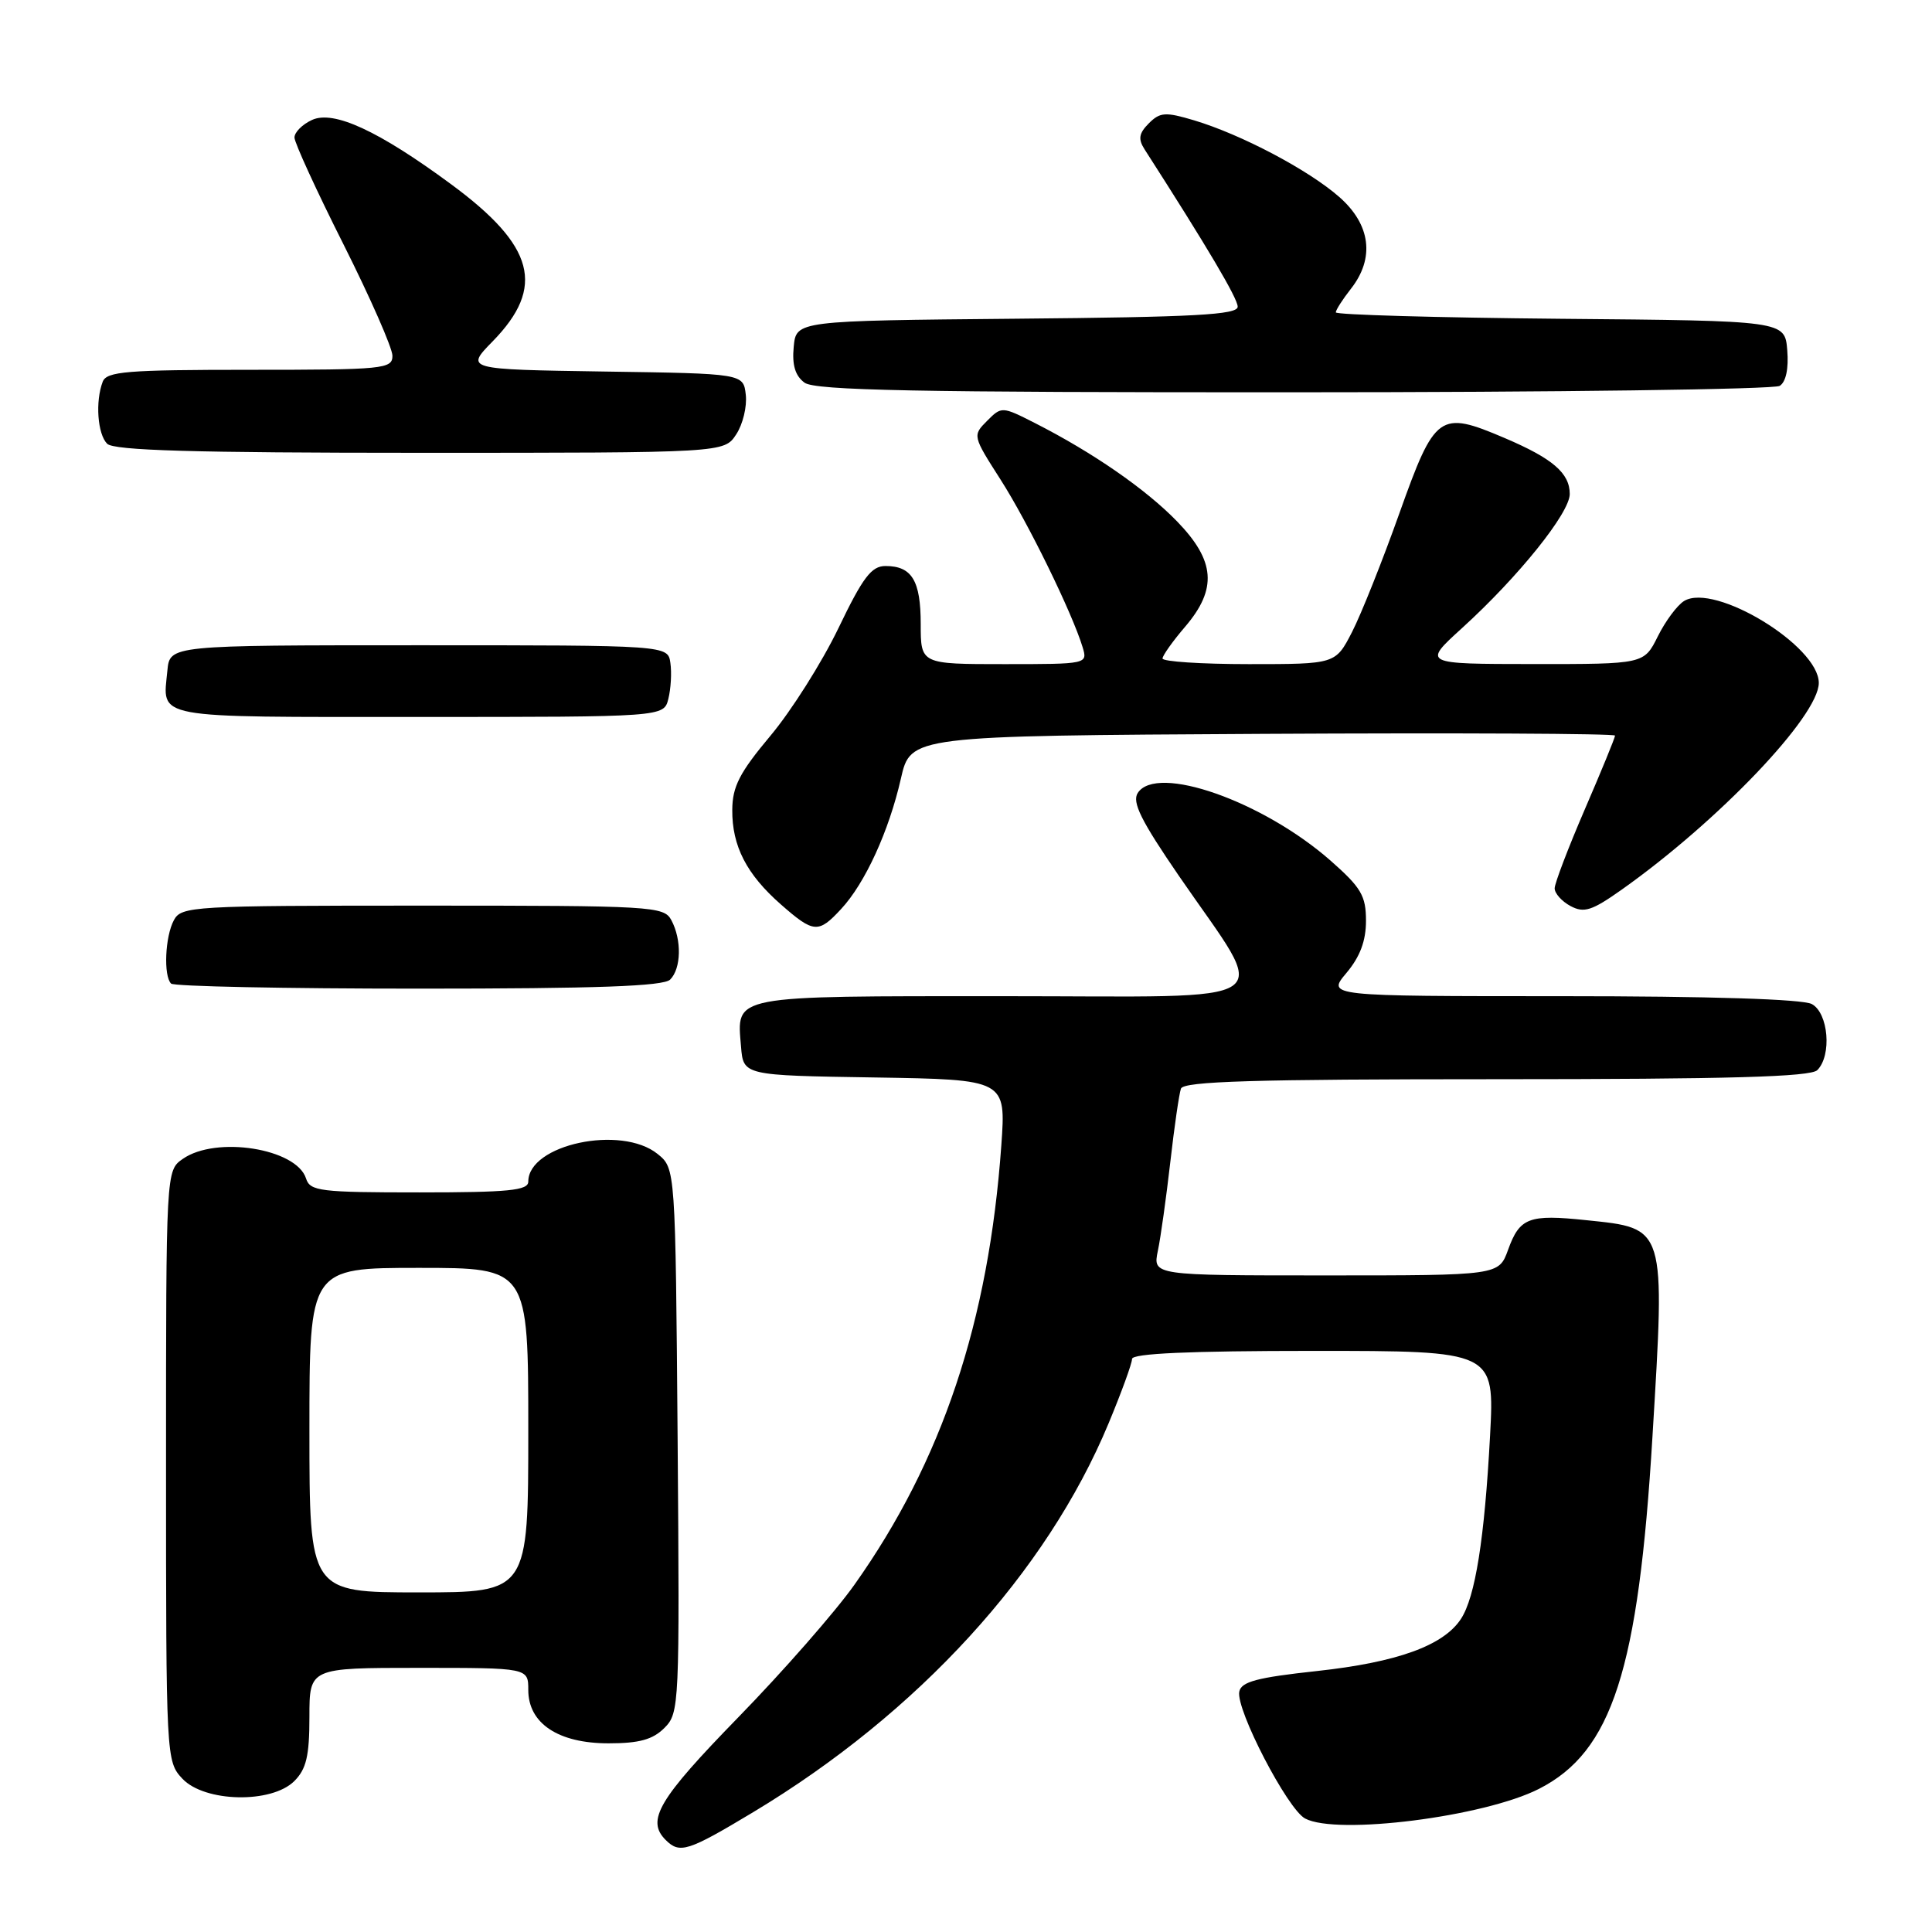 <?xml version="1.0" encoding="UTF-8" standalone="no"?>
<!DOCTYPE svg PUBLIC "-//W3C//DTD SVG 1.1//EN" "http://www.w3.org/Graphics/SVG/1.1/DTD/svg11.dtd" >
<svg xmlns="http://www.w3.org/2000/svg" xmlns:xlink="http://www.w3.org/1999/xlink" version="1.1" viewBox="0 0 256 256">
 <g >
 <path fill="currentColor"
d=" M 99.79 240.13 C 121.65 226.99 138.66 208.39 146.89 188.61 C 148.60 184.50 150.00 180.66 150.00 180.07 C 150.00 179.34 157.63 179.00 174.02 179.00 C 198.04 179.00 198.04 179.00 197.44 190.25 C 196.71 203.89 195.48 211.62 193.58 214.52 C 191.26 218.05 185.16 220.26 174.51 221.42 C 166.54 222.28 164.46 222.84 164.21 224.16 C 163.75 226.52 170.60 239.72 172.93 240.96 C 177.13 243.21 196.68 240.73 203.93 237.03 C 213.62 232.09 217.10 221.29 218.96 190.35 C 220.65 162.37 220.78 162.78 210.19 161.68 C 202.57 160.88 201.37 161.34 199.83 165.60 C 198.60 169.00 198.60 169.00 175.67 169.00 C 152.75 169.00 152.75 169.00 153.42 165.75 C 153.80 163.96 154.53 158.68 155.07 154.00 C 155.60 149.32 156.24 144.94 156.48 144.25 C 156.84 143.28 166.11 143.00 198.27 143.00 C 229.08 143.00 239.91 142.69 240.80 141.80 C 242.75 139.85 242.28 134.22 240.07 133.04 C 238.85 132.39 226.54 132.00 206.98 132.00 C 175.82 132.00 175.82 132.00 178.41 128.92 C 180.21 126.78 181.00 124.68 181.00 122.01 C 181.00 118.69 180.36 117.61 176.32 114.05 C 167.35 106.16 153.26 101.20 150.76 105.07 C 149.97 106.28 151.19 108.74 156.22 116.07 C 168.31 133.68 170.75 132.00 133.05 132.00 C 96.58 132.00 97.62 131.80 98.19 138.68 C 98.50 142.50 98.50 142.50 115.90 142.77 C 133.30 143.05 133.30 143.05 132.68 151.77 C 131.01 175.13 124.84 193.60 113.22 209.98 C 110.68 213.57 103.74 221.49 97.80 227.58 C 87.24 238.42 85.60 241.20 88.20 243.80 C 90.07 245.67 91.13 245.33 99.79 240.13 Z  M 39.00 236.00 C 40.59 234.41 41.00 232.67 41.00 227.50 C 41.00 221.00 41.00 221.00 55.50 221.00 C 70.00 221.00 70.00 221.00 70.00 223.93 C 70.00 228.36 73.97 231.00 80.63 231.00 C 84.70 231.00 86.49 230.51 88.04 228.96 C 90.02 226.98 90.06 226.00 89.79 190.87 C 89.50 154.82 89.50 154.82 87.14 152.91 C 82.32 149.01 70.00 151.65 70.00 156.57 C 70.00 157.74 67.40 158.00 55.57 158.00 C 42.41 158.00 41.08 157.84 40.55 156.15 C 39.28 152.17 28.62 150.48 24.22 153.56 C 22.00 155.11 22.00 155.11 22.00 194.24 C 22.00 233.04 22.02 233.39 24.17 235.69 C 27.12 238.82 35.99 239.01 39.00 236.00 Z  M 88.80 129.80 C 90.27 128.33 90.35 124.53 88.96 121.93 C 87.97 120.08 86.54 120.00 56.00 120.00 C 25.46 120.00 24.03 120.08 23.04 121.93 C 21.87 124.10 21.65 129.31 22.67 130.33 C 23.03 130.70 37.79 131.00 55.47 131.00 C 79.13 131.00 87.92 130.68 88.80 129.80 Z  M 111.46 120.44 C 114.63 117.03 117.79 110.12 119.37 103.18 C 120.66 97.50 120.66 97.50 167.33 97.24 C 193.00 97.10 214.00 97.20 214.00 97.47 C 214.00 97.75 212.20 102.14 210.00 107.23 C 207.80 112.33 206.00 117.05 206.00 117.71 C 206.00 118.38 206.95 119.44 208.11 120.06 C 209.89 121.01 210.93 120.68 214.86 117.90 C 227.72 108.80 241.00 94.87 241.00 90.49 C 241.00 85.58 227.20 77.18 223.16 79.63 C 222.25 80.18 220.68 82.29 219.67 84.32 C 217.84 88.00 217.84 88.00 203.17 87.99 C 188.50 87.98 188.50 87.98 193.71 83.24 C 201.19 76.44 208.00 67.97 208.00 65.46 C 208.00 62.69 205.74 60.75 199.35 58.03 C 190.73 54.36 190.14 54.79 185.43 68.00 C 183.18 74.33 180.35 81.41 179.15 83.75 C 176.96 88.00 176.96 88.00 165.48 88.00 C 159.17 88.00 154.02 87.66 154.04 87.25 C 154.06 86.84 155.41 84.94 157.04 83.04 C 161.32 78.03 161.03 74.31 155.97 69.09 C 151.82 64.81 144.79 59.95 137.12 56.05 C 132.77 53.84 132.71 53.84 130.79 55.77 C 128.86 57.70 128.88 57.77 132.58 63.55 C 136.20 69.21 142.06 81.18 143.45 85.75 C 144.13 87.99 144.08 88.00 133.07 88.00 C 122.00 88.00 122.00 88.00 122.00 82.70 C 122.00 76.93 120.83 75.00 117.33 75.00 C 115.47 75.00 114.33 76.50 111.09 83.25 C 108.90 87.79 104.85 94.20 102.08 97.50 C 98.00 102.37 97.05 104.22 97.03 107.30 C 96.99 112.10 98.92 115.85 103.48 119.85 C 107.82 123.66 108.44 123.71 111.46 120.44 Z  M 88.56 92.60 C 88.89 91.28 89.02 89.15 88.83 87.85 C 88.50 85.50 88.50 85.50 55.50 85.50 C 22.50 85.50 22.50 85.50 22.18 88.85 C 21.56 95.33 19.79 95.00 55.45 95.00 C 87.96 95.00 87.96 95.00 88.56 92.60 Z  M 97.55 57.56 C 98.43 56.23 99.00 53.86 98.82 52.31 C 98.50 49.50 98.50 49.50 80.07 49.23 C 61.64 48.95 61.64 48.95 65.30 45.21 C 72.31 38.02 70.86 32.58 59.77 24.41 C 50.17 17.33 44.22 14.58 41.35 15.89 C 40.06 16.48 39.01 17.53 39.02 18.23 C 39.03 18.93 41.95 25.30 45.52 32.39 C 49.08 39.48 52.00 46.12 52.00 47.14 C 52.00 48.89 50.85 49.00 33.11 49.00 C 16.80 49.00 14.13 49.22 13.61 50.58 C 12.61 53.19 12.92 57.52 14.20 58.80 C 15.09 59.69 25.68 60.00 55.68 60.00 C 95.95 60.00 95.95 60.00 97.55 57.56 Z  M 235.82 51.13 C 236.65 50.61 237.02 48.84 236.82 46.40 C 236.50 42.50 236.50 42.50 206.75 42.24 C 190.39 42.09 177.00 41.71 177.00 41.39 C 177.00 41.08 177.90 39.67 179.00 38.27 C 182.19 34.21 181.63 29.76 177.46 26.10 C 173.39 22.52 164.46 17.81 158.21 15.94 C 154.42 14.81 153.71 14.86 152.23 16.34 C 150.91 17.66 150.79 18.42 151.65 19.77 C 160.02 32.81 164.00 39.54 164.00 40.64 C 164.00 41.71 158.31 42.02 134.75 42.23 C 105.50 42.50 105.50 42.50 105.17 45.96 C 104.94 48.38 105.37 49.80 106.61 50.71 C 108.02 51.73 121.41 52.00 171.44 51.98 C 206.12 51.98 235.09 51.59 235.82 51.13 Z  M 41.00 189.50 C 41.00 168.00 41.00 168.00 55.50 168.00 C 70.00 168.00 70.00 168.00 70.00 189.50 C 70.00 211.00 70.00 211.00 55.50 211.00 C 41.00 211.00 41.00 211.00 41.00 189.50 Z "/>
</g>
</svg>